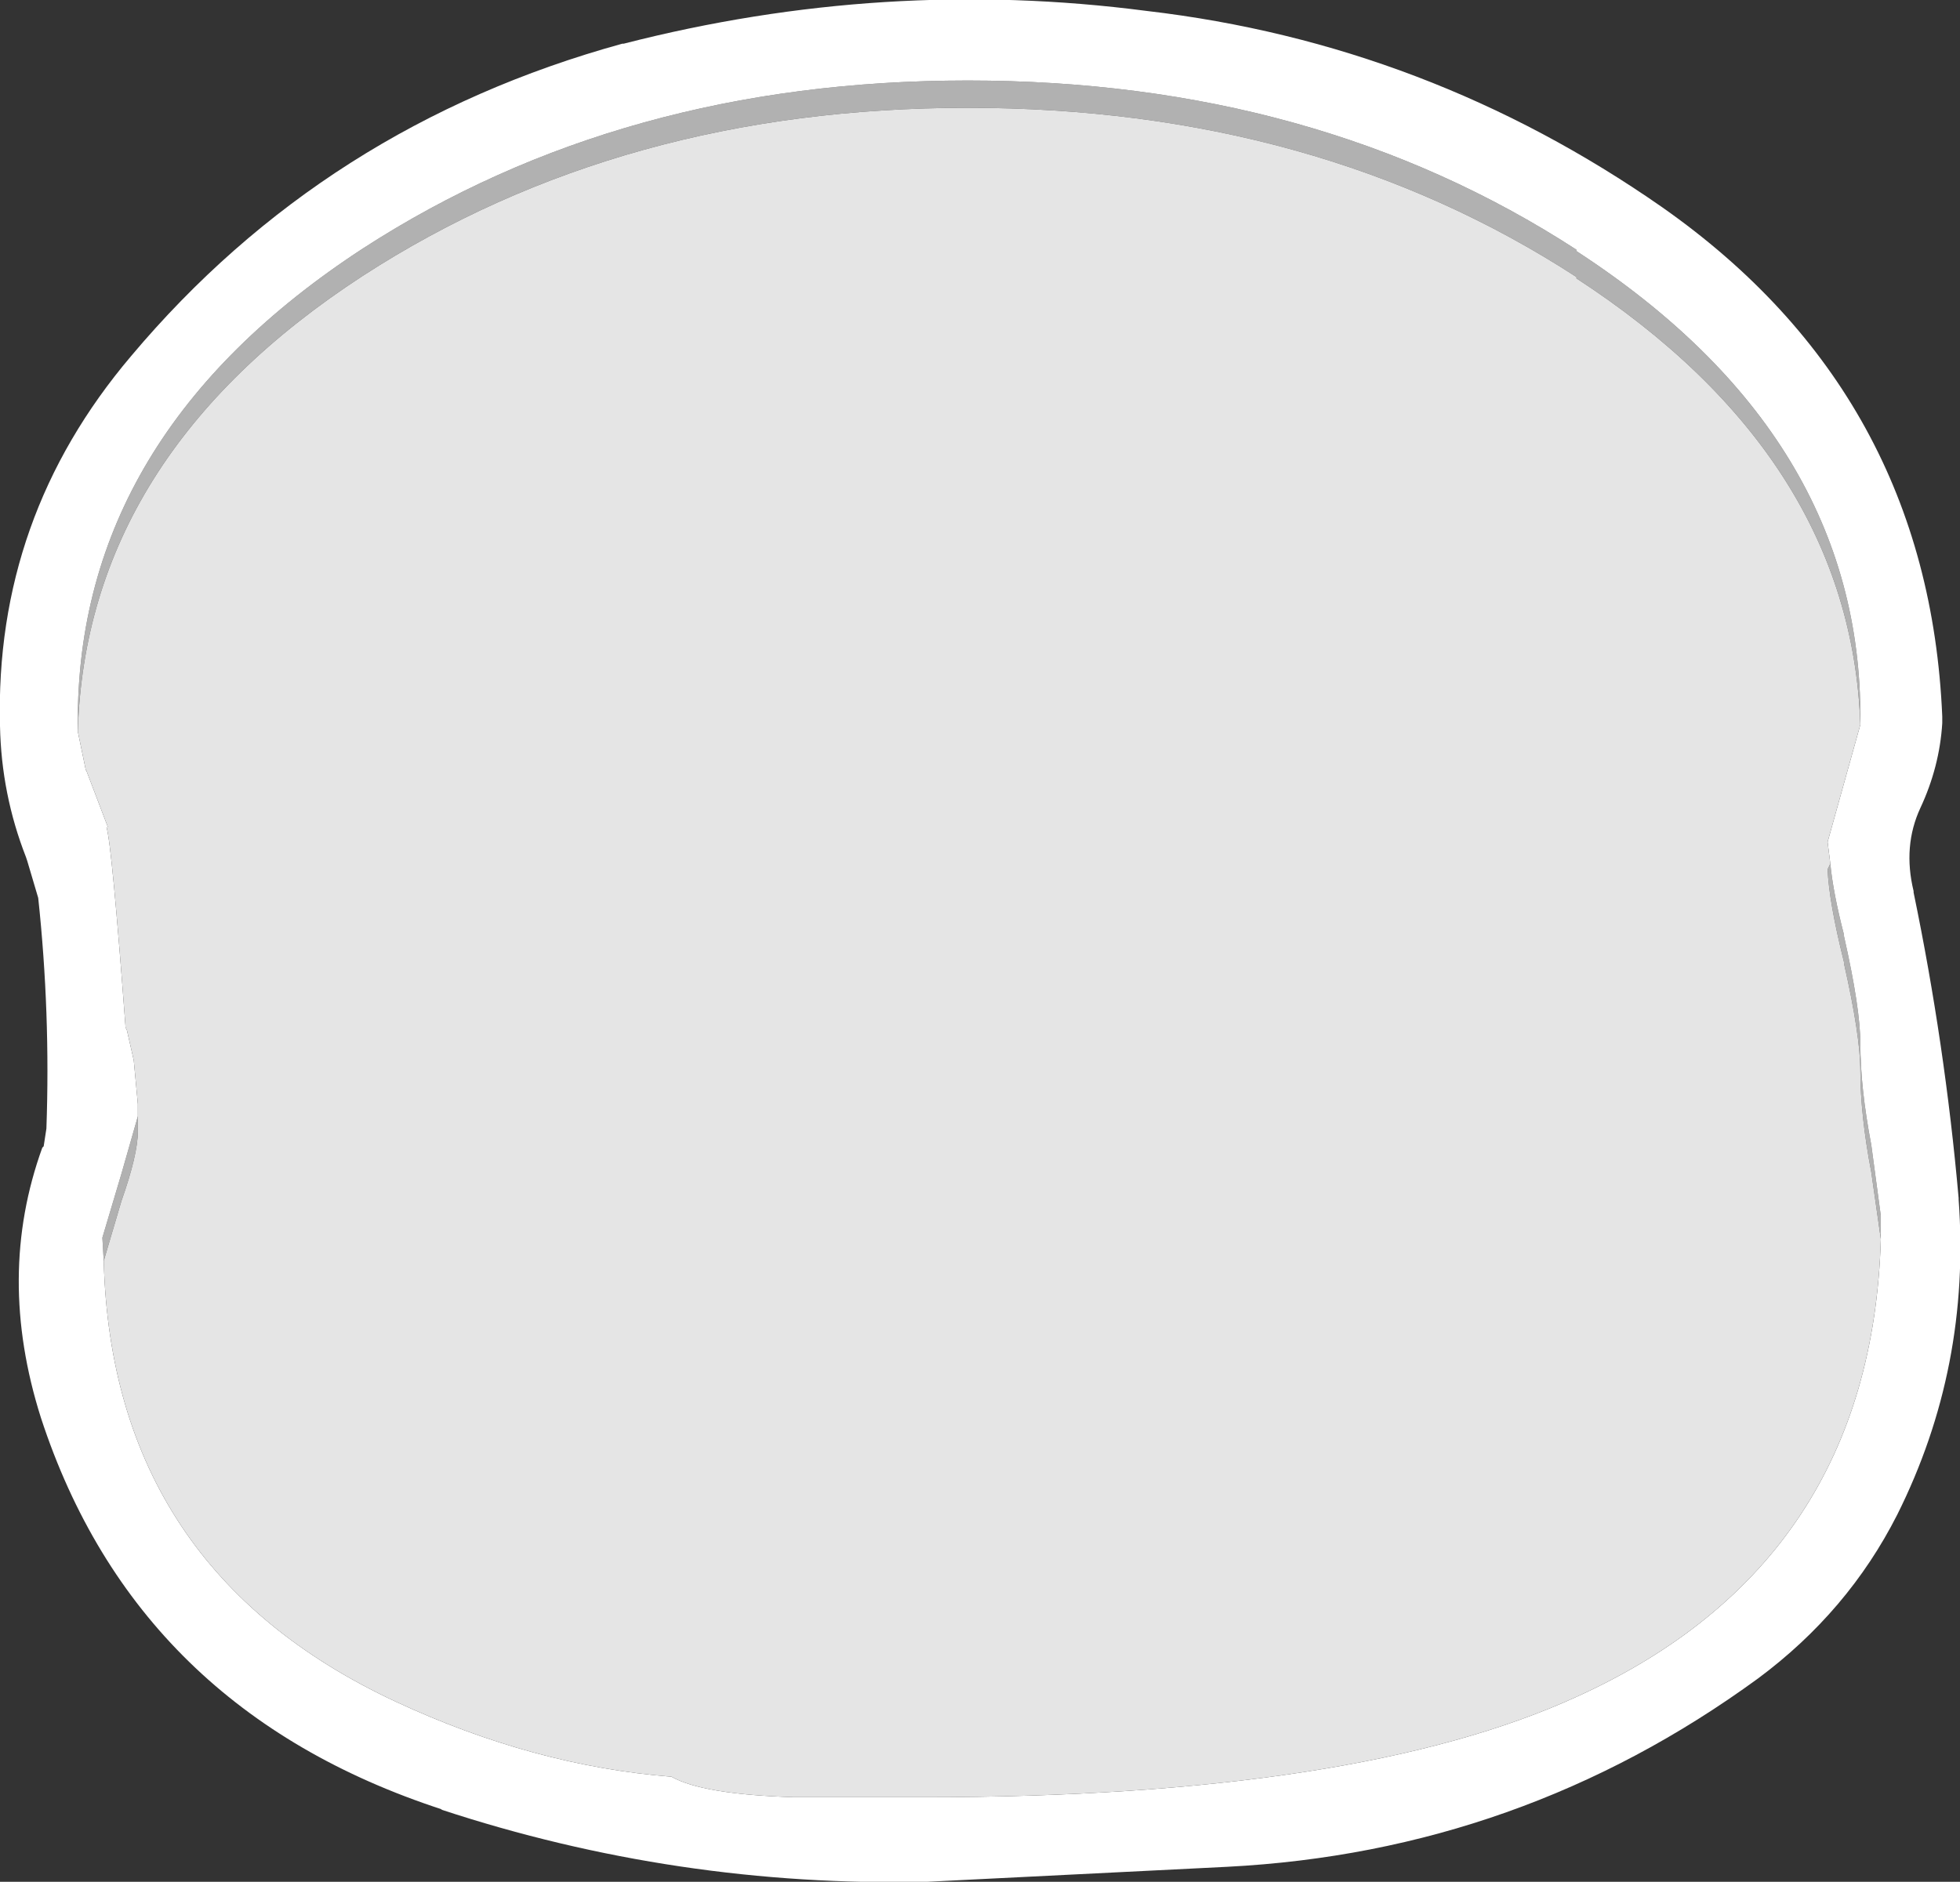 <?xml version="1.0" encoding="UTF-8" standalone="no"?>
<svg xmlns:ffdec="https://www.free-decompiler.com/flash" xmlns:xlink="http://www.w3.org/1999/xlink" ffdec:objectType="shape" height="68.95px" width="71.8px" xmlns="http://www.w3.org/2000/svg">
  <rect width="100%" height="100%" fill="#333333" stroke="none"/>
  <g transform="matrix(1.0, 0.0, 0.0, 1.0, 35.9, 34.45)">
    <path d="M-33.05 -7.65 L-33.05 -7.95 Q-33.1 -18.5 -22.6 -25.35 -13.1 -31.5 -0.45 -31.5 12.3 -31.5 21.85 -25.3 L21.85 -25.25 Q32.3 -18.45 32.25 -8.1 L32.25 -7.9 Q31.9 -17.7 21.85 -24.25 L21.85 -24.3 Q12.3 -30.5 -0.45 -30.5 -13.1 -30.5 -22.6 -24.35 -32.75 -17.75 -33.05 -7.65 M31.15 -2.8 Q31.25 -1.75 31.65 -0.2 L31.65 -0.15 Q32.25 2.5 32.25 3.8 32.25 5.4 32.65 7.5 L33.0 10.1 33.0 10.95 32.65 8.5 Q32.25 6.4 32.25 4.8 32.25 3.5 31.65 0.85 L31.65 0.8 Q31.1 -1.4 31.05 -2.6 L31.15 -2.8 M-32.1 11.75 L-32.15 10.9 -31.45 8.55 -30.85 6.45 -30.85 7.0 Q-30.85 7.85 -31.45 9.55 L-32.1 11.75" fill="#b1b1b1" fill-rule="evenodd" stroke="none"/>
    <path d="M32.25 -7.9 L32.25 -8.1 Q32.3 -18.45 21.85 -25.25 L21.85 -25.3 Q12.3 -31.5 -0.45 -31.5 -13.1 -31.5 -22.6 -25.35 -33.1 -18.5 -33.05 -7.95 L-33.05 -7.65 -32.75 -6.2 -32.75 -6.25 -31.95 -4.15 -32.0 -4.15 Q-31.8 -3.5 -31.3 3.2 L-31.25 3.3 -31.0 4.4 -30.85 6.0 -30.85 6.45 -31.45 8.55 -32.15 10.9 -32.1 11.75 Q-31.8 23.05 -21.4 27.9 -16.35 30.25 -11.3 30.65 -10.15 31.3 -6.8 31.4 L-2.05 31.4 Q13.85 31.4 21.9 27.7 32.65 22.8 33.0 10.95 L33.0 10.1 32.65 7.5 Q32.25 5.4 32.25 3.8 32.25 2.5 31.65 -0.15 L31.65 -0.2 Q31.25 -1.75 31.15 -2.8 L31.05 -3.6 32.25 -7.9 M35.25 -8.2 L35.25 -7.95 Q35.15 -6.35 34.45 -4.85 33.8 -3.45 34.2 -1.8 L34.2 -1.75 Q35.35 3.8 35.85 9.45 L35.85 9.5 Q36.3 15.65 33.6 21.05 31.8 24.6 28.5 27.05 19.8 33.4 9.05 33.95 L-1.95 34.5 Q-11.1 34.7 -19.75 31.85 L-19.7 31.85 Q-30.9 28.2 -34.4 17.5 -36.05 12.3 -34.35 7.6 L-34.3 7.55 -34.2 6.9 Q-34.05 2.65 -34.5 -1.55 L-34.9 -2.9 -34.95 -3.05 Q-35.85 -5.35 -35.9 -7.85 -36.1 -15.5 -31.1 -21.4 -24.0 -29.85 -13.1 -32.85 L-13.05 -32.85 Q-3.5 -35.3 6.1 -34.05 16.4 -32.85 25.0 -26.85 34.75 -20.0 35.25 -8.2" fill="#ffffff" fill-rule="evenodd" stroke="none"/>
    <path d="M-33.05 -7.65 Q-32.75 -17.75 -22.6 -24.35 -13.1 -30.5 -0.45 -30.5 12.3 -30.5 21.85 -24.3 L21.85 -24.25 Q31.9 -17.7 32.25 -7.9 L31.05 -3.6 31.15 -2.8 31.05 -2.6 Q31.1 -1.4 31.65 0.8 L31.65 0.85 Q32.25 3.5 32.25 4.8 32.25 6.4 32.65 8.5 L33.0 10.95 Q32.65 22.8 21.9 27.7 13.85 31.4 -2.05 31.4 L-6.8 31.4 Q-10.15 31.3 -11.3 30.65 -16.35 30.25 -21.4 27.9 -31.8 23.05 -32.1 11.75 L-31.45 9.55 Q-30.85 7.85 -30.85 7.0 L-30.85 6.45 -30.85 6.0 -31.0 4.4 -31.25 3.3 -31.3 3.2 Q-31.8 -3.5 -32.0 -4.15 L-31.95 -4.15 -32.75 -6.25 -32.75 -6.2 -33.05 -7.65" fill="#e5e5e5" fill-rule="evenodd" stroke="none"/>
  </g>
</svg>
